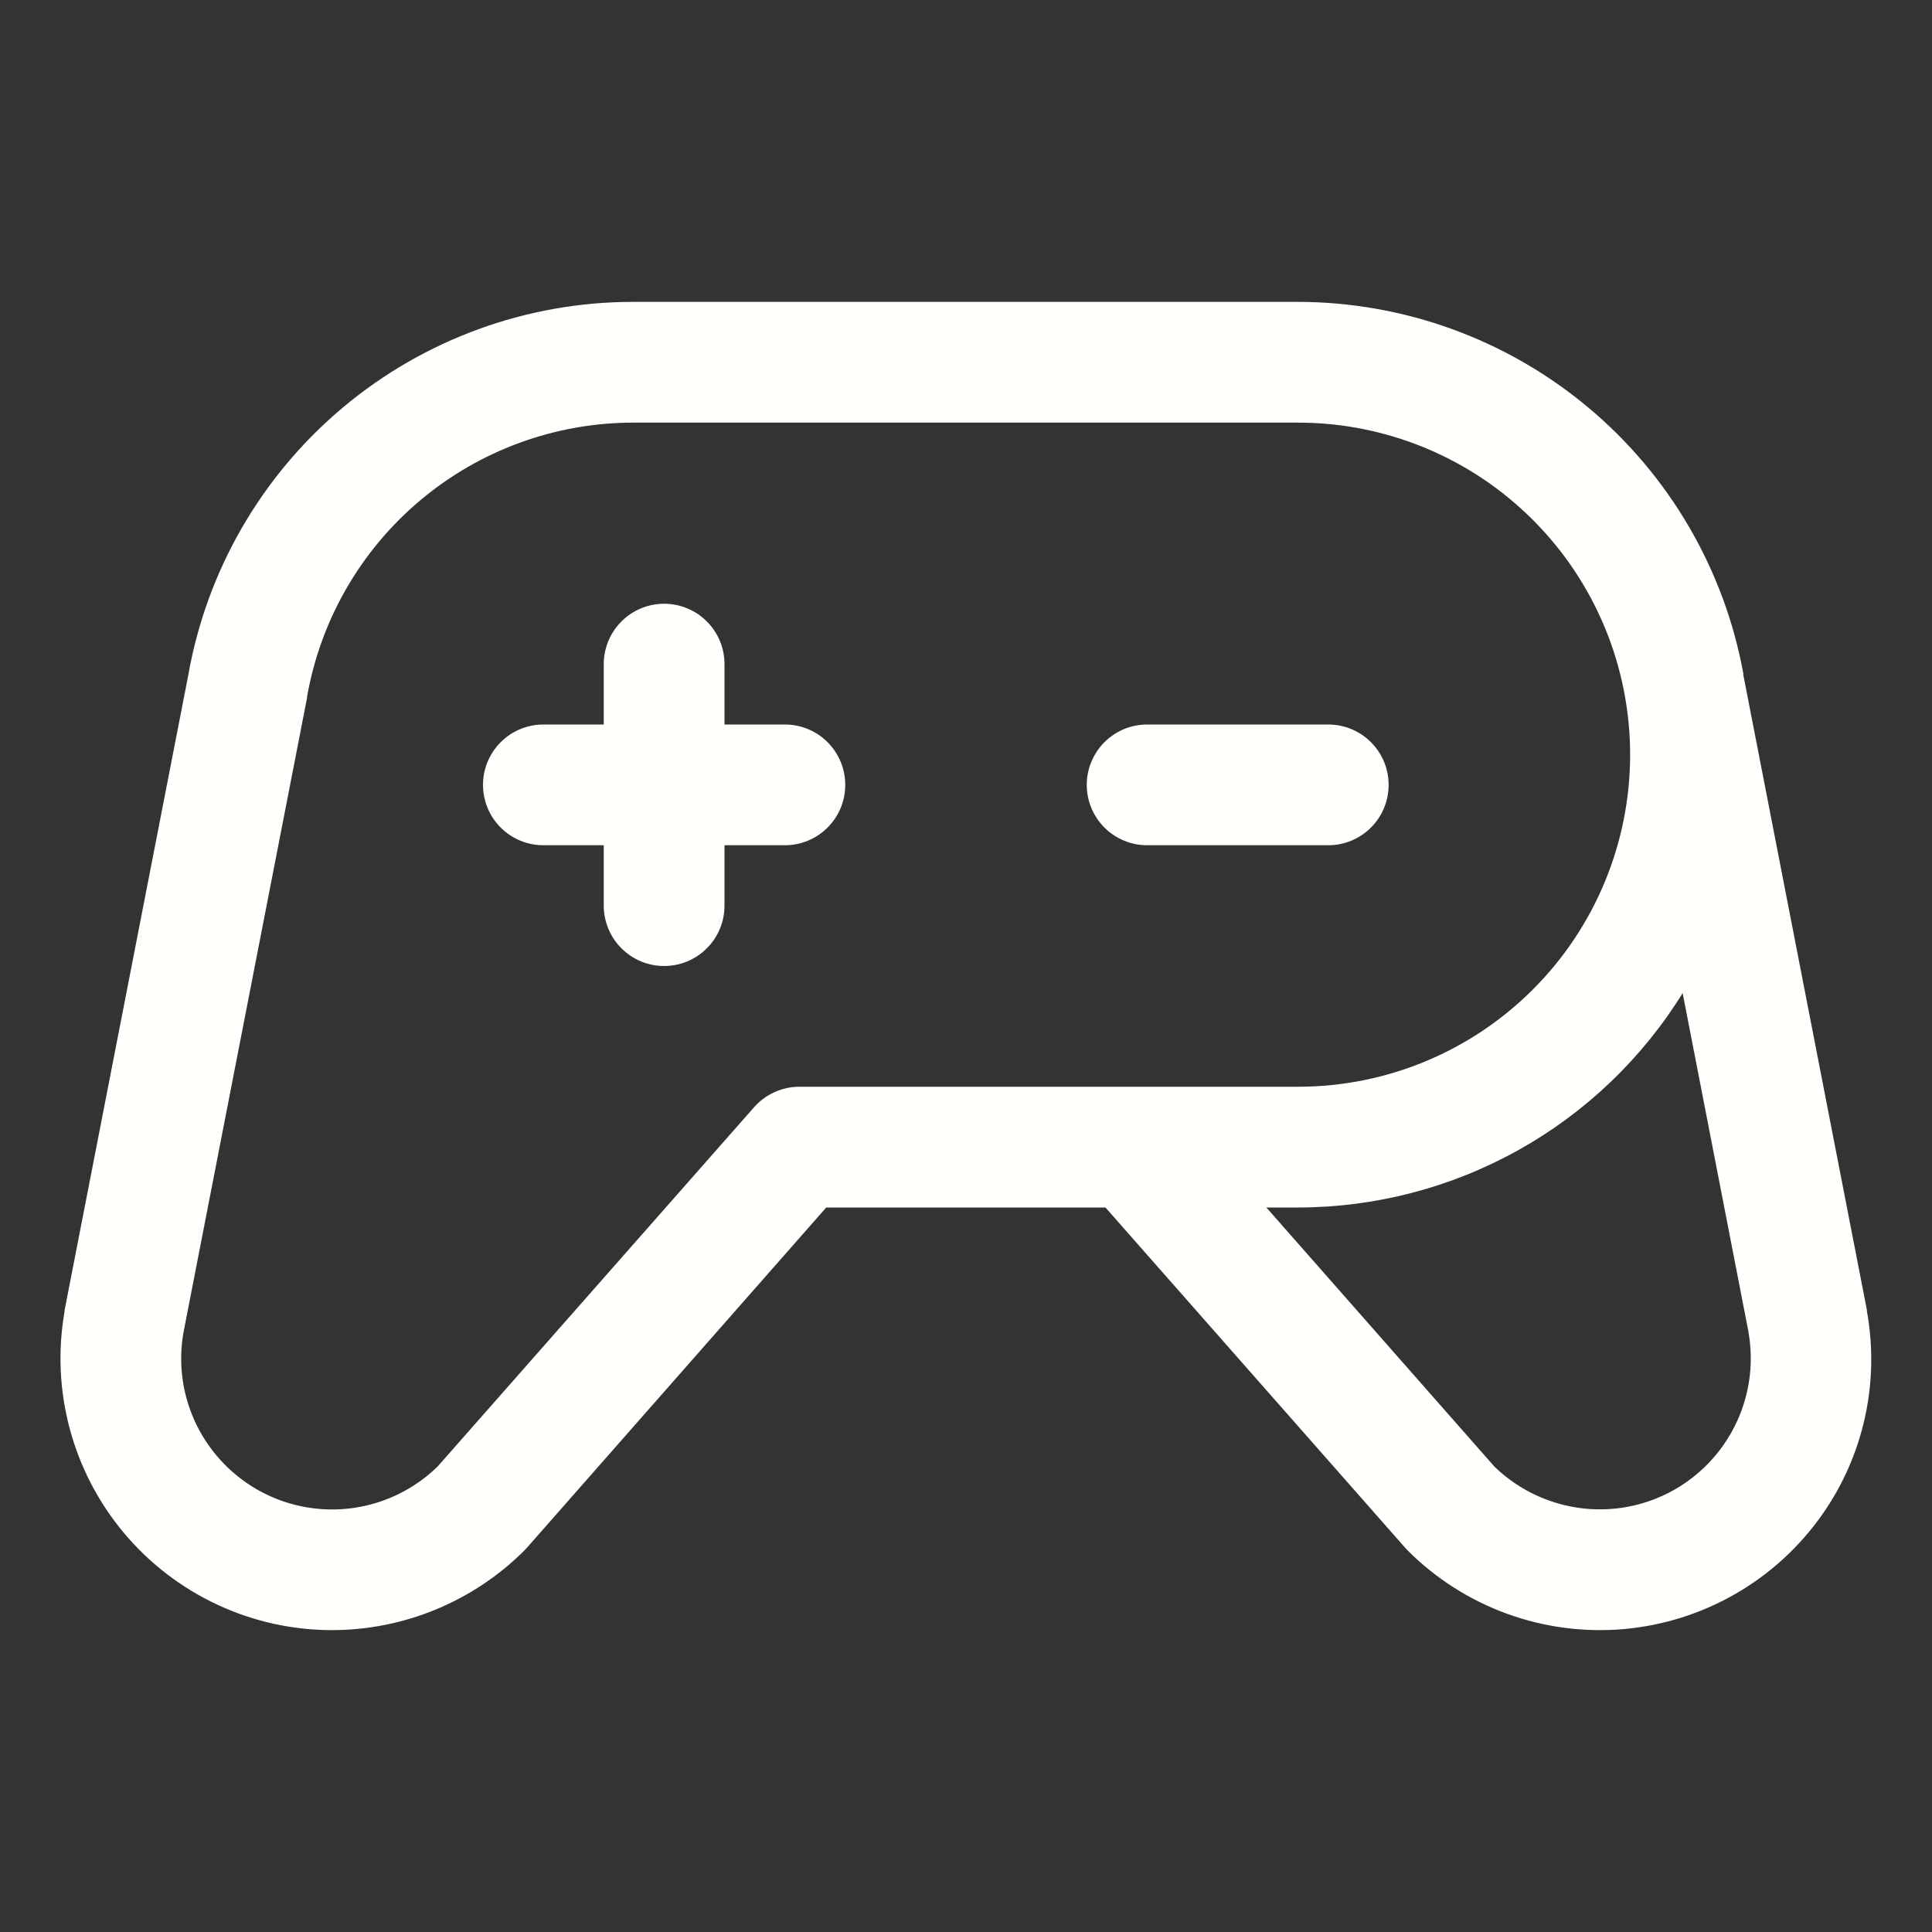 <svg width="32" height="32" viewBox="0 0 32 32" fill="none" xmlns="http://www.w3.org/2000/svg">
<rect x="0" y="0" width="32" height="32" fill="#333333" stroke="none"/>
<path d="M22 14H19C18.735 14 18.481 13.895 18.293 13.707C18.106 13.52 18 13.265 18 13C18 12.735 18.106 12.48 18.293 12.293C18.481 12.105 18.735 12 19 12H22C22.265 12 22.52 12.105 22.707 12.293C22.895 12.48 23 12.735 23 13C23 13.265 22.895 13.52 22.707 13.707C22.52 13.895 22.265 14 22 14ZM13 12H12V11C12 10.735 11.895 10.48 11.707 10.293C11.52 10.105 11.265 10 11 10C10.735 10 10.481 10.105 10.293 10.293C10.106 10.48 10 10.735 10 11V12H9C8.735 12 8.481 12.105 8.293 12.293C8.106 12.48 8 12.735 8 13C8 13.265 8.106 13.52 8.293 13.707C8.481 13.895 8.735 14 9 14H10V15C10 15.265 10.106 15.52 10.293 15.707C10.481 15.895 10.735 16 11 16C11.265 16 11.52 15.895 11.707 15.707C11.895 15.52 12 15.265 12 15V14H13C13.265 14 13.52 13.895 13.707 13.707C13.895 13.52 14 13.265 14 13C14 12.735 13.895 12.48 13.707 12.293C13.52 12.105 13.265 12 13 12ZM30.185 25.081C29.808 25.619 29.318 26.069 28.749 26.397C28.18 26.726 27.546 26.925 26.892 26.983C26.237 27.04 25.578 26.953 24.961 26.729C24.343 26.504 23.782 26.147 23.318 25.683C23.303 25.668 23.288 25.652 23.274 25.636L18.31 20H13.685L8.727 25.636L8.683 25.683C7.838 26.525 6.694 26.999 5.5 27C4.843 27 4.194 26.856 3.599 26.578C3.004 26.3 2.476 25.895 2.054 25.392C1.632 24.889 1.325 24.299 1.155 23.664C0.985 23.03 0.956 22.366 1.07 21.719C1.07 21.713 1.07 21.707 1.07 21.701L3.117 11.19C3.421 9.456 4.327 7.885 5.675 6.753C7.023 5.621 8.726 5 10.486 5H21.5C23.255 5.003 24.954 5.62 26.301 6.745C27.648 7.869 28.559 9.43 28.875 11.156C28.875 11.164 28.875 11.171 28.875 11.179L30.922 21.7C30.922 21.706 30.922 21.712 30.922 21.718C31.027 22.299 31.017 22.896 30.89 23.473C30.764 24.051 30.524 24.597 30.185 25.081ZM21.5 18C22.959 18 24.358 17.421 25.389 16.389C26.421 15.358 27 13.959 27 12.5C27 11.041 26.421 9.642 25.389 8.611C24.358 7.579 22.959 7 21.5 7H10.486C9.195 7.001 7.946 7.458 6.958 8.289C5.97 9.121 5.307 10.274 5.085 11.546V11.562L3.038 22.074C2.947 22.595 3.024 23.131 3.258 23.606C3.492 24.08 3.87 24.468 4.338 24.715C4.806 24.961 5.34 25.052 5.864 24.975C6.387 24.898 6.872 24.658 7.25 24.288L12.49 18.339C12.584 18.232 12.7 18.147 12.829 18.089C12.958 18.03 13.098 18 13.24 18H21.5ZM28.963 22.074L27.87 16.449C27.198 17.534 26.261 18.429 25.146 19.051C24.031 19.672 22.776 19.999 21.5 20H20.975L24.75 24.289C25.035 24.566 25.381 24.771 25.761 24.888C26.14 25.005 26.542 25.031 26.933 24.962C27.584 24.848 28.164 24.479 28.544 23.937C28.924 23.396 29.075 22.726 28.962 22.074H28.963Z" fill="#FFFFFC"/>
</svg>
